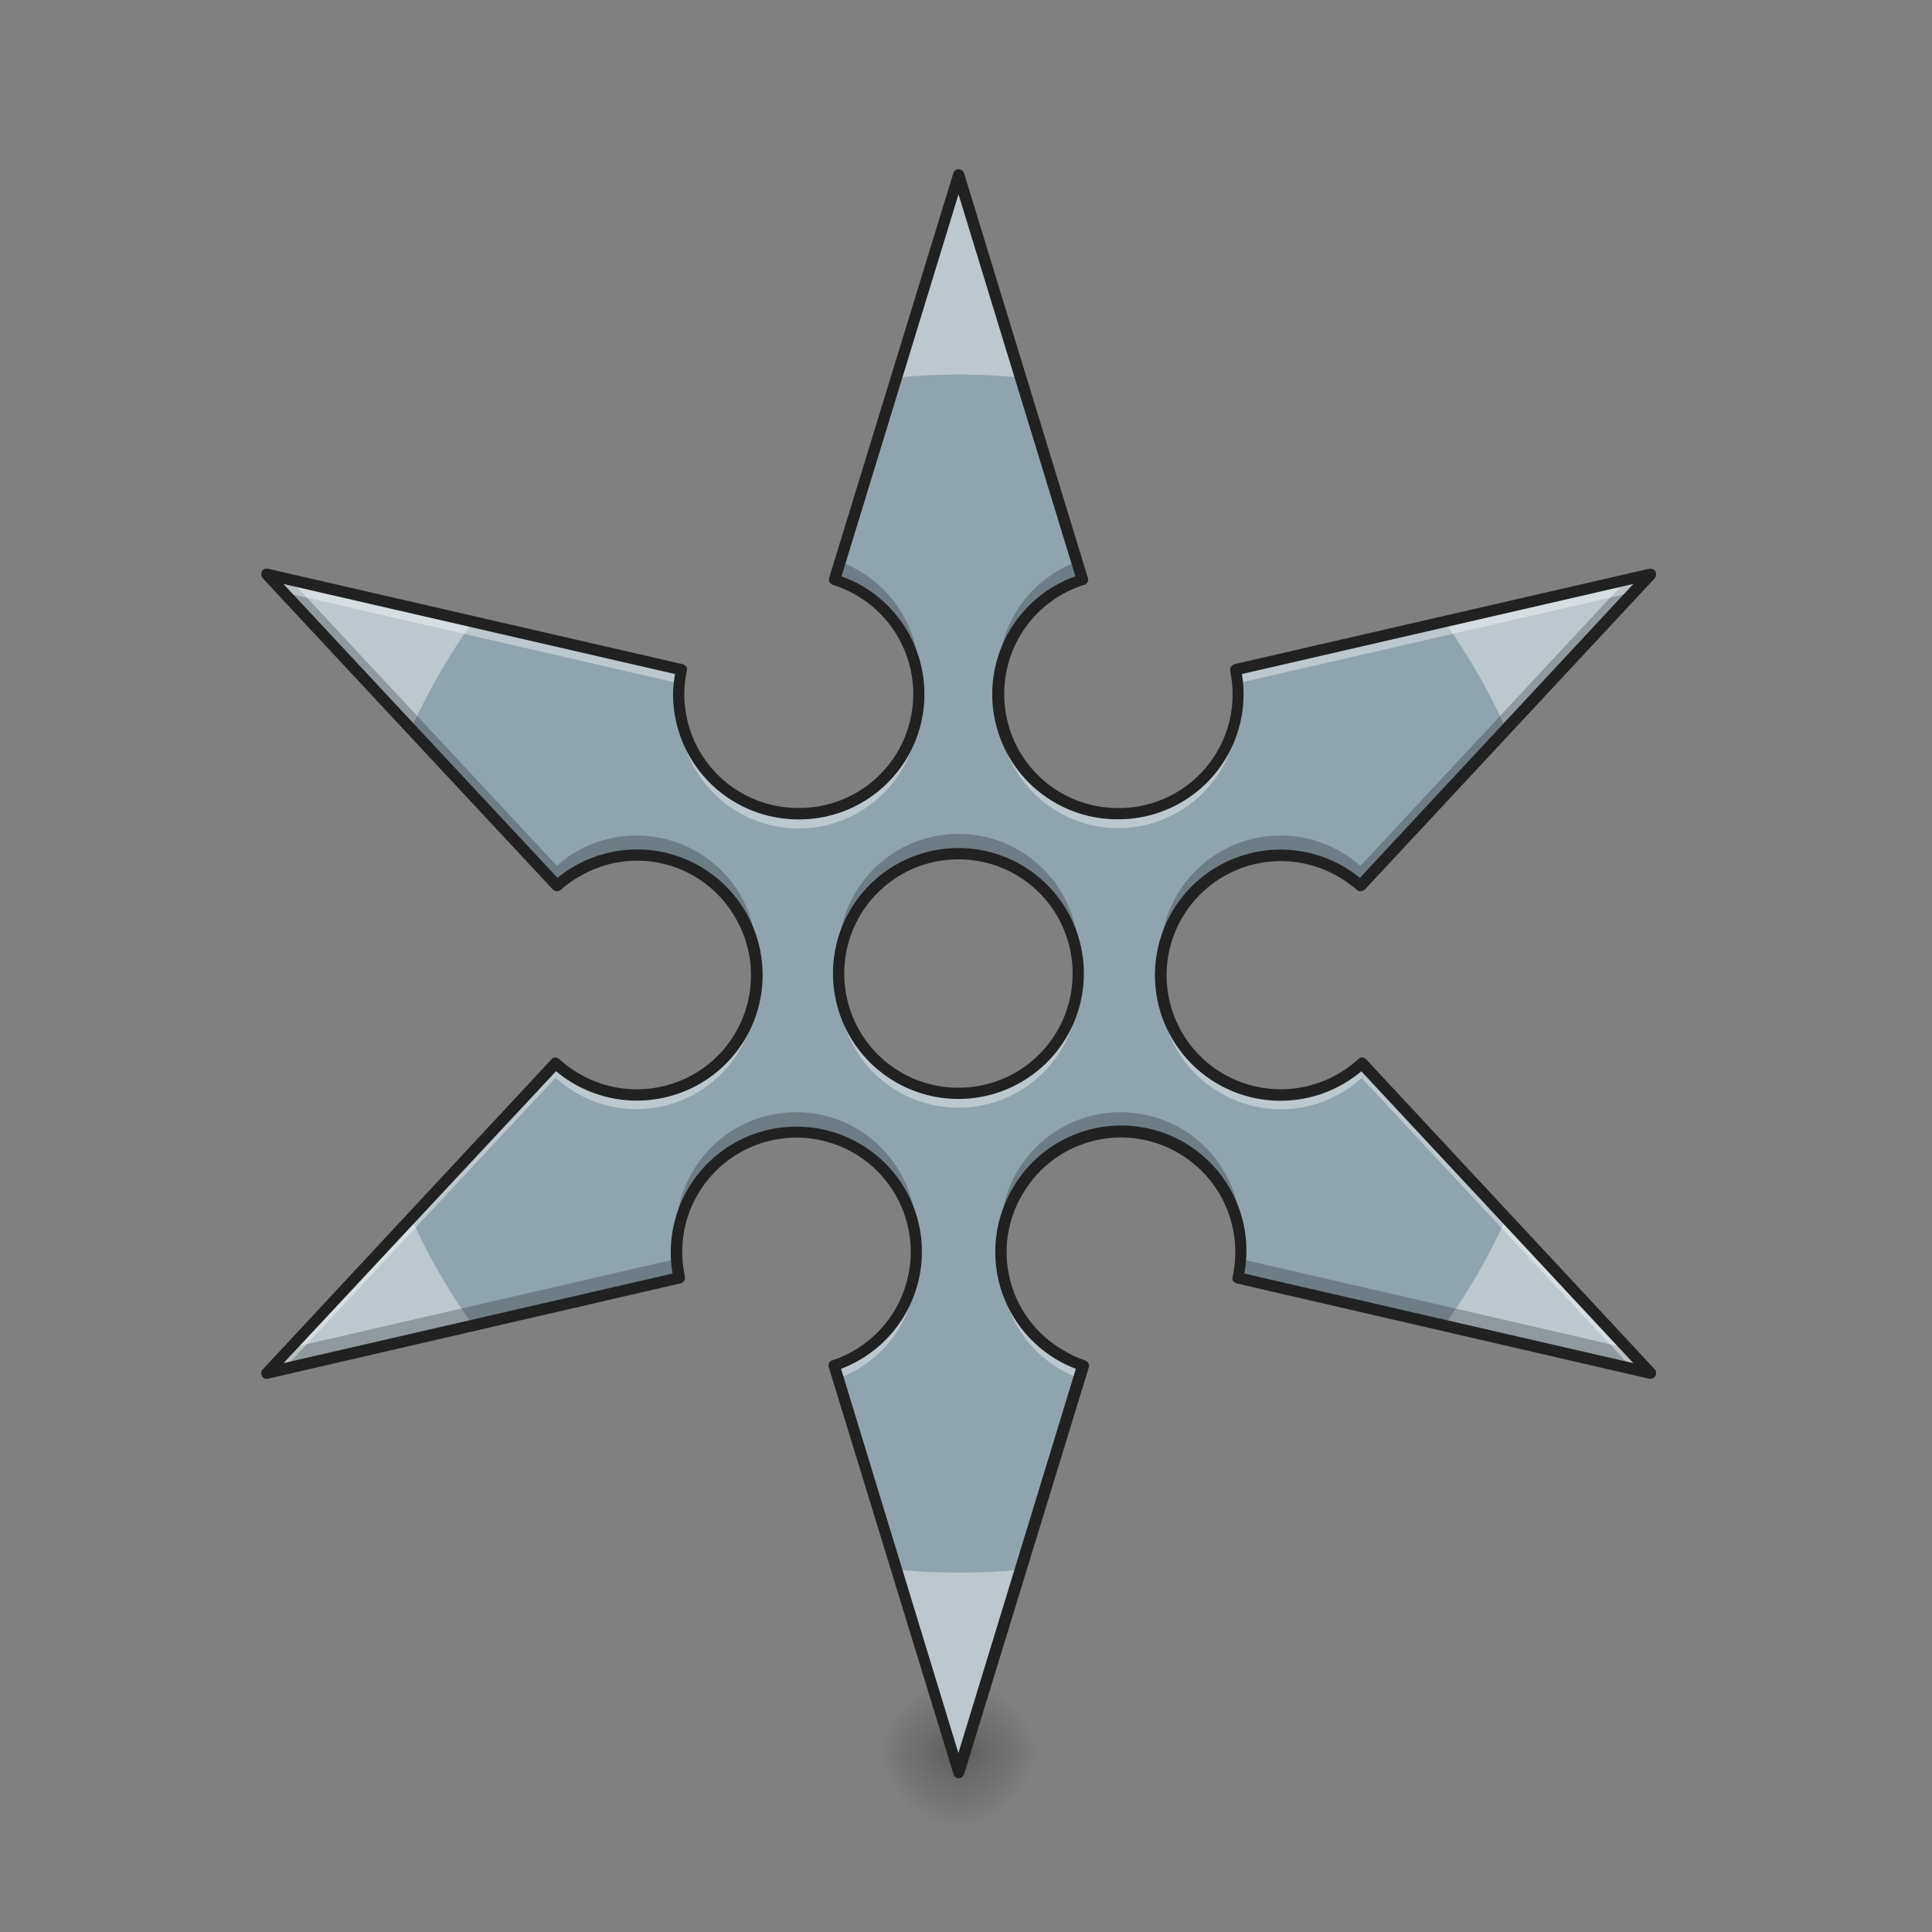 <svg xmlns="http://www.w3.org/2000/svg" width="16pt" height="16pt" viewBox="0 0 16 16"><rect x="0" y="0" width="16" height="16" fill="#808080" stroke="none"/><defs><radialGradient id="a" gradientUnits="userSpaceOnUse" cx="450.909" cy="189.579" fx="450.909" fy="189.579" r="21.167" gradientTransform="matrix(0 -.039 -.035 0 14.521 32.294)"><stop offset="0" stop-opacity=".314"/><stop offset=".222" stop-opacity=".275"/><stop offset="1" stop-opacity="0"/></radialGradient><radialGradient id="b" gradientUnits="userSpaceOnUse" cx="450.909" cy="189.579" fx="450.909" fy="189.579" r="21.167" gradientTransform="matrix(0 .039 .035 0 1.355 -3.268)"><stop offset="0" stop-opacity=".314"/><stop offset=".222" stop-opacity=".275"/><stop offset="1" stop-opacity="0"/></radialGradient><radialGradient id="c" gradientUnits="userSpaceOnUse" cx="450.909" cy="189.579" fx="450.909" fy="189.579" r="21.167" gradientTransform="matrix(0 -.039 .035 0 1.355 32.294)"><stop offset="0" stop-opacity=".314"/><stop offset=".222" stop-opacity=".275"/><stop offset="1" stop-opacity="0"/></radialGradient><radialGradient id="d" gradientUnits="userSpaceOnUse" cx="450.909" cy="189.579" fx="450.909" fy="189.579" r="21.167" gradientTransform="matrix(0 .039 -.035 0 14.521 -3.268)"><stop offset="0" stop-opacity=".314"/><stop offset=".222" stop-opacity=".275"/><stop offset="1" stop-opacity="0"/></radialGradient></defs><path d="M7.938 14.512h.664v-.66h-.665zm0 0" fill="url(#a)"/><path d="M7.938 14.512h-.66v.664h.66zm0 0" fill="url(#b)"/><path d="M7.938 14.512h-.66v-.66h.66zm0 0" fill="url(#c)"/><path d="M7.938 14.512h.664v.664h-.665zm0 0" fill="url(#d)"/><path d="M7.938 1.45L6.913 4.8a.992.992 0 0 1-.3 1.938.991.991 0 0 1-.993-.992c0-.066.008-.133.024-.2L2.21 4.755l2.402 2.578a.992.992 0 1 1-.012 1.473l-2.39 2.566 3.414-.789a.987.987 0 0 1 .473-1.074.99.99 0 0 1 1.355.363.987.987 0 0 1-.547 1.438l1.032 3.37 1.03-3.37a.99.99 0 0 1-.547-1.438.991.991 0 0 1 1.829.711l3.418.79-2.39-2.567a.987.987 0 0 1-1.169.129.99.99 0 0 1-.363-1.356.99.99 0 0 1 1.52-.246l2.402-2.578-3.434.793a.989.989 0 0 1-.973 1.191.989.989 0 0 1-.991-.992c0-.445.289-.82.695-.945zm0 5.62c.55 0 .992.442.992.992 0 .551-.442.993-.992.993a.989.989 0 0 1-.993-.992c0-.551.442-.993.992-.993zm0 0" fill="#90a4ae"/><path d="M7.938 1.45l-.512 1.679c.168-.02.34-.027.511-.027.176 0 .348.007.516.027zM2.21 4.753l1.195 1.285c.14-.316.313-.613.512-.89zm11.457 0l-1.707.394c.2.278.371.575.512.891zM3.406 10.09L2.211 11.37l1.707-.394a5.126 5.126 0 0 1-.512-.887zm9.067 0c-.141.312-.313.61-.512.887l1.707.394zM7.426 13l.511 1.68.516-1.68a5.565 5.565 0 0 1-1.027 0zm0 0" fill="#fff" fill-opacity=".392"/><path d="M6.957 4.652l-.043.149a.993.993 0 0 1 .691.867c0-.027.004-.055.004-.082a.997.997 0 0 0-.652-.934zm1.961 0a.994.994 0 0 0-.645 1.016.987.987 0 0 1 .692-.867zm-6.707.102l2.402 2.578a.992.992 0 0 1 1.648.66 1.029 1.029 0 0 0-.128-.578.996.996 0 0 0-1.356-.363.744.744 0 0 0-.164.12l-2.21-2.37zm11.457 0l-.195.047-2.207 2.37a.994.994 0 0 0-1.652.82 1.03 1.03 0 0 1 .132-.413.99.99 0 0 1 1.52-.246zm-8.043.789c0 .016-.004.027-.004.043 0 .027.004.055.004.082.004-.043.012-.082.02-.121zm4.629 0l-.02.004c.008.039.012.078.016.121.004-.027.004-.055.004-.082v-.043zM7.938 6.906a.991.991 0 0 0-.989 1.074.989.989 0 0 1 .989-.91c.523 0 .949.399.988.91a.991.991 0 0 0-.988-1.074zM6.593 9.211a.99.99 0 0 0-.988 1.074.992.992 0 0 1 1.847-.414.972.972 0 0 1 .133.414.994.994 0 0 0-.133-.578.985.985 0 0 0-.86-.496zm2.691 0a.991.991 0 0 0-.992 1.074.991.991 0 0 1 1.977 0 .99.99 0 0 0-.985-1.074zm.988 1.215c-.003.05-.011.105-.023.156l3.418.79-.195-.208zm-4.671 0l-3.2.738-.191.207 3.414-.789a1.079 1.079 0 0 1-.023-.156zm1.351.867c-.016.004-.031.012-.047.016l1.032 3.37 1.03-3.37c-.015-.004-.03-.012-.042-.016l-.989 3.223zm0 0" fill-opacity=".235"/><path d="M7.938 1.45L6.913 4.8c.008.005.02.009.031.013l.992-3.247.993 3.247.035-.012zM2.21 4.753l.137.152 3.277.754c.004-.039.012-.074.02-.113zm11.457 0l-3.434.793c.008.039.012.074.016.113l3.277-.754zm-6.063 1.05a.99.99 0 0 1-.992.934.989.989 0 0 1-.988-.93c0 .02-.004.04-.004.06a.994.994 0 0 0 1.988 0c0-.02-.004-.044-.004-.063zm.665 0v.063a.991.991 0 1 0 1.984 0c0-.02 0-.039-.004-.058a.984.984 0 0 1-.988.93.99.99 0 0 1-.992-.934zM6.95 8.122c-.005.02-.005.04-.005.059 0 .55.442.992.992.992.551 0 .993-.442.993-.992V8.12a.99.99 0 0 1-.992.934.987.987 0 0 1-.989-.934zm-.688.012a.982.982 0 0 1-.492.8.987.987 0 0 1-1.168-.128L2.21 11.37l.137-.031 2.254-2.414a.992.992 0 0 0 1.66-.793zm3.351 0a.987.987 0 0 0 .496.918.993.993 0 0 0 1.168-.125l2.25 2.414.141.031-2.39-2.566a.987.987 0 0 1-1.169.129.986.986 0 0 1-.496-.801zm.66 2.293c-.003.05-.011.105-.023.156l.02.004c.003-.05.007-.106.003-.16zm-4.671 0c0 .054 0 .11.003.16l.02-.004a1.079 1.079 0 0 1-.023-.156zm1.984 0a.997.997 0 0 1-.68.883l.035.105a.983.983 0 0 0 .645-.988zm.703 0a.998.998 0 0 0 .649.988l.03-.105a.997.997 0 0 1-.68-.883zm0 0" fill="#fff" fill-opacity=".392"/><path d="M7.938 1.402c-.02 0-.04.012-.043.032L6.867 4.785a.047.047 0 0 0 .031.059.947.947 0 0 1 .665.902.942.942 0 0 1-.95.945.941.941 0 0 1-.926-1.132c.008-.028-.007-.051-.035-.059L2.22 4.71a.05.05 0 0 0-.051.02c-.008.02-.008.043.008.06l2.402 2.577c.016.016.047.02.067 0a.926.926 0 0 1 .156-.11.937.937 0 0 1 1.289.345.944.944 0 0 1-.344 1.293.95.95 0 0 1-1.113-.122c-.02-.02-.051-.02-.067 0l-2.39 2.567c-.016.015-.016.035-.008.055.012.02.031.027.05.023l3.419-.79c.023-.007.039-.03.035-.054a.946.946 0 1 1 1.219.692c-.024.007-.036.03-.028.058l1.032 3.367c.003.02.023.036.043.036.019 0 .039-.016.046-.036l1.032-3.367a.047.047 0 0 0-.032-.058.888.888 0 0 1-.175-.082.937.937 0 0 1-.344-1.29.942.942 0 0 1 1.289-.347c.371.215.539.633.453 1.027-.008.024.008.047.035.055l3.414.789c.02.004.043-.004.051-.023.012-.02.008-.04-.004-.055l-2.39-2.567a.045.045 0 0 0-.067 0 .952.952 0 0 1-1.113.122.945.945 0 1 1 .945-1.637c.055.031.11.07.156.11.02.019.047.015.067 0l2.402-2.579a.053.053 0 0 0 .004-.059c-.008-.015-.031-.023-.05-.02l-3.434.79a.053.053 0 0 0-.036.059.941.941 0 0 1-.926 1.133.941.941 0 0 1-.945-.946c0-.426.278-.781.66-.902.028-.008.04-.032.032-.059L7.984 1.434a.05.05 0 0 0-.046-.032zm0 .207l.968 3.164a1.036 1.036 0 0 0 .355 2.012 1.036 1.036 0 0 0 1.024-1.203l3.242-.746-2.265 2.434a1.04 1.04 0 1 0 .012 1.602l2.253 2.417-3.222-.742a1.037 1.037 0 0 0-1.922-.7 1.036 1.036 0 0 0 .527 1.489l-.973 3.184-.972-3.184a1.037 1.037 0 0 0 .531-1.488 1.041 1.041 0 0 0-1.926.699l-3.222.742 2.257-2.418c.325.274.797.328 1.188.106A1.04 1.04 0 1 0 4.617 7.27l-2.27-2.434 3.243.746c-.008.055-.016.11-.016.164 0 .578.465 1.04 1.04 1.04a1.037 1.037 0 0 0 .355-2.013zm0 5.414a1.039 1.039 0 1 0-.001 2.078 1.039 1.039 0 0 0 0-2.078zm0 .094c.523 0 .945.422.945.946a.944.944 0 0 1-.945.945.944.944 0 0 1-.946-.945c0-.524.422-.946.946-.946zm0 0" fill="#212121"/></svg>